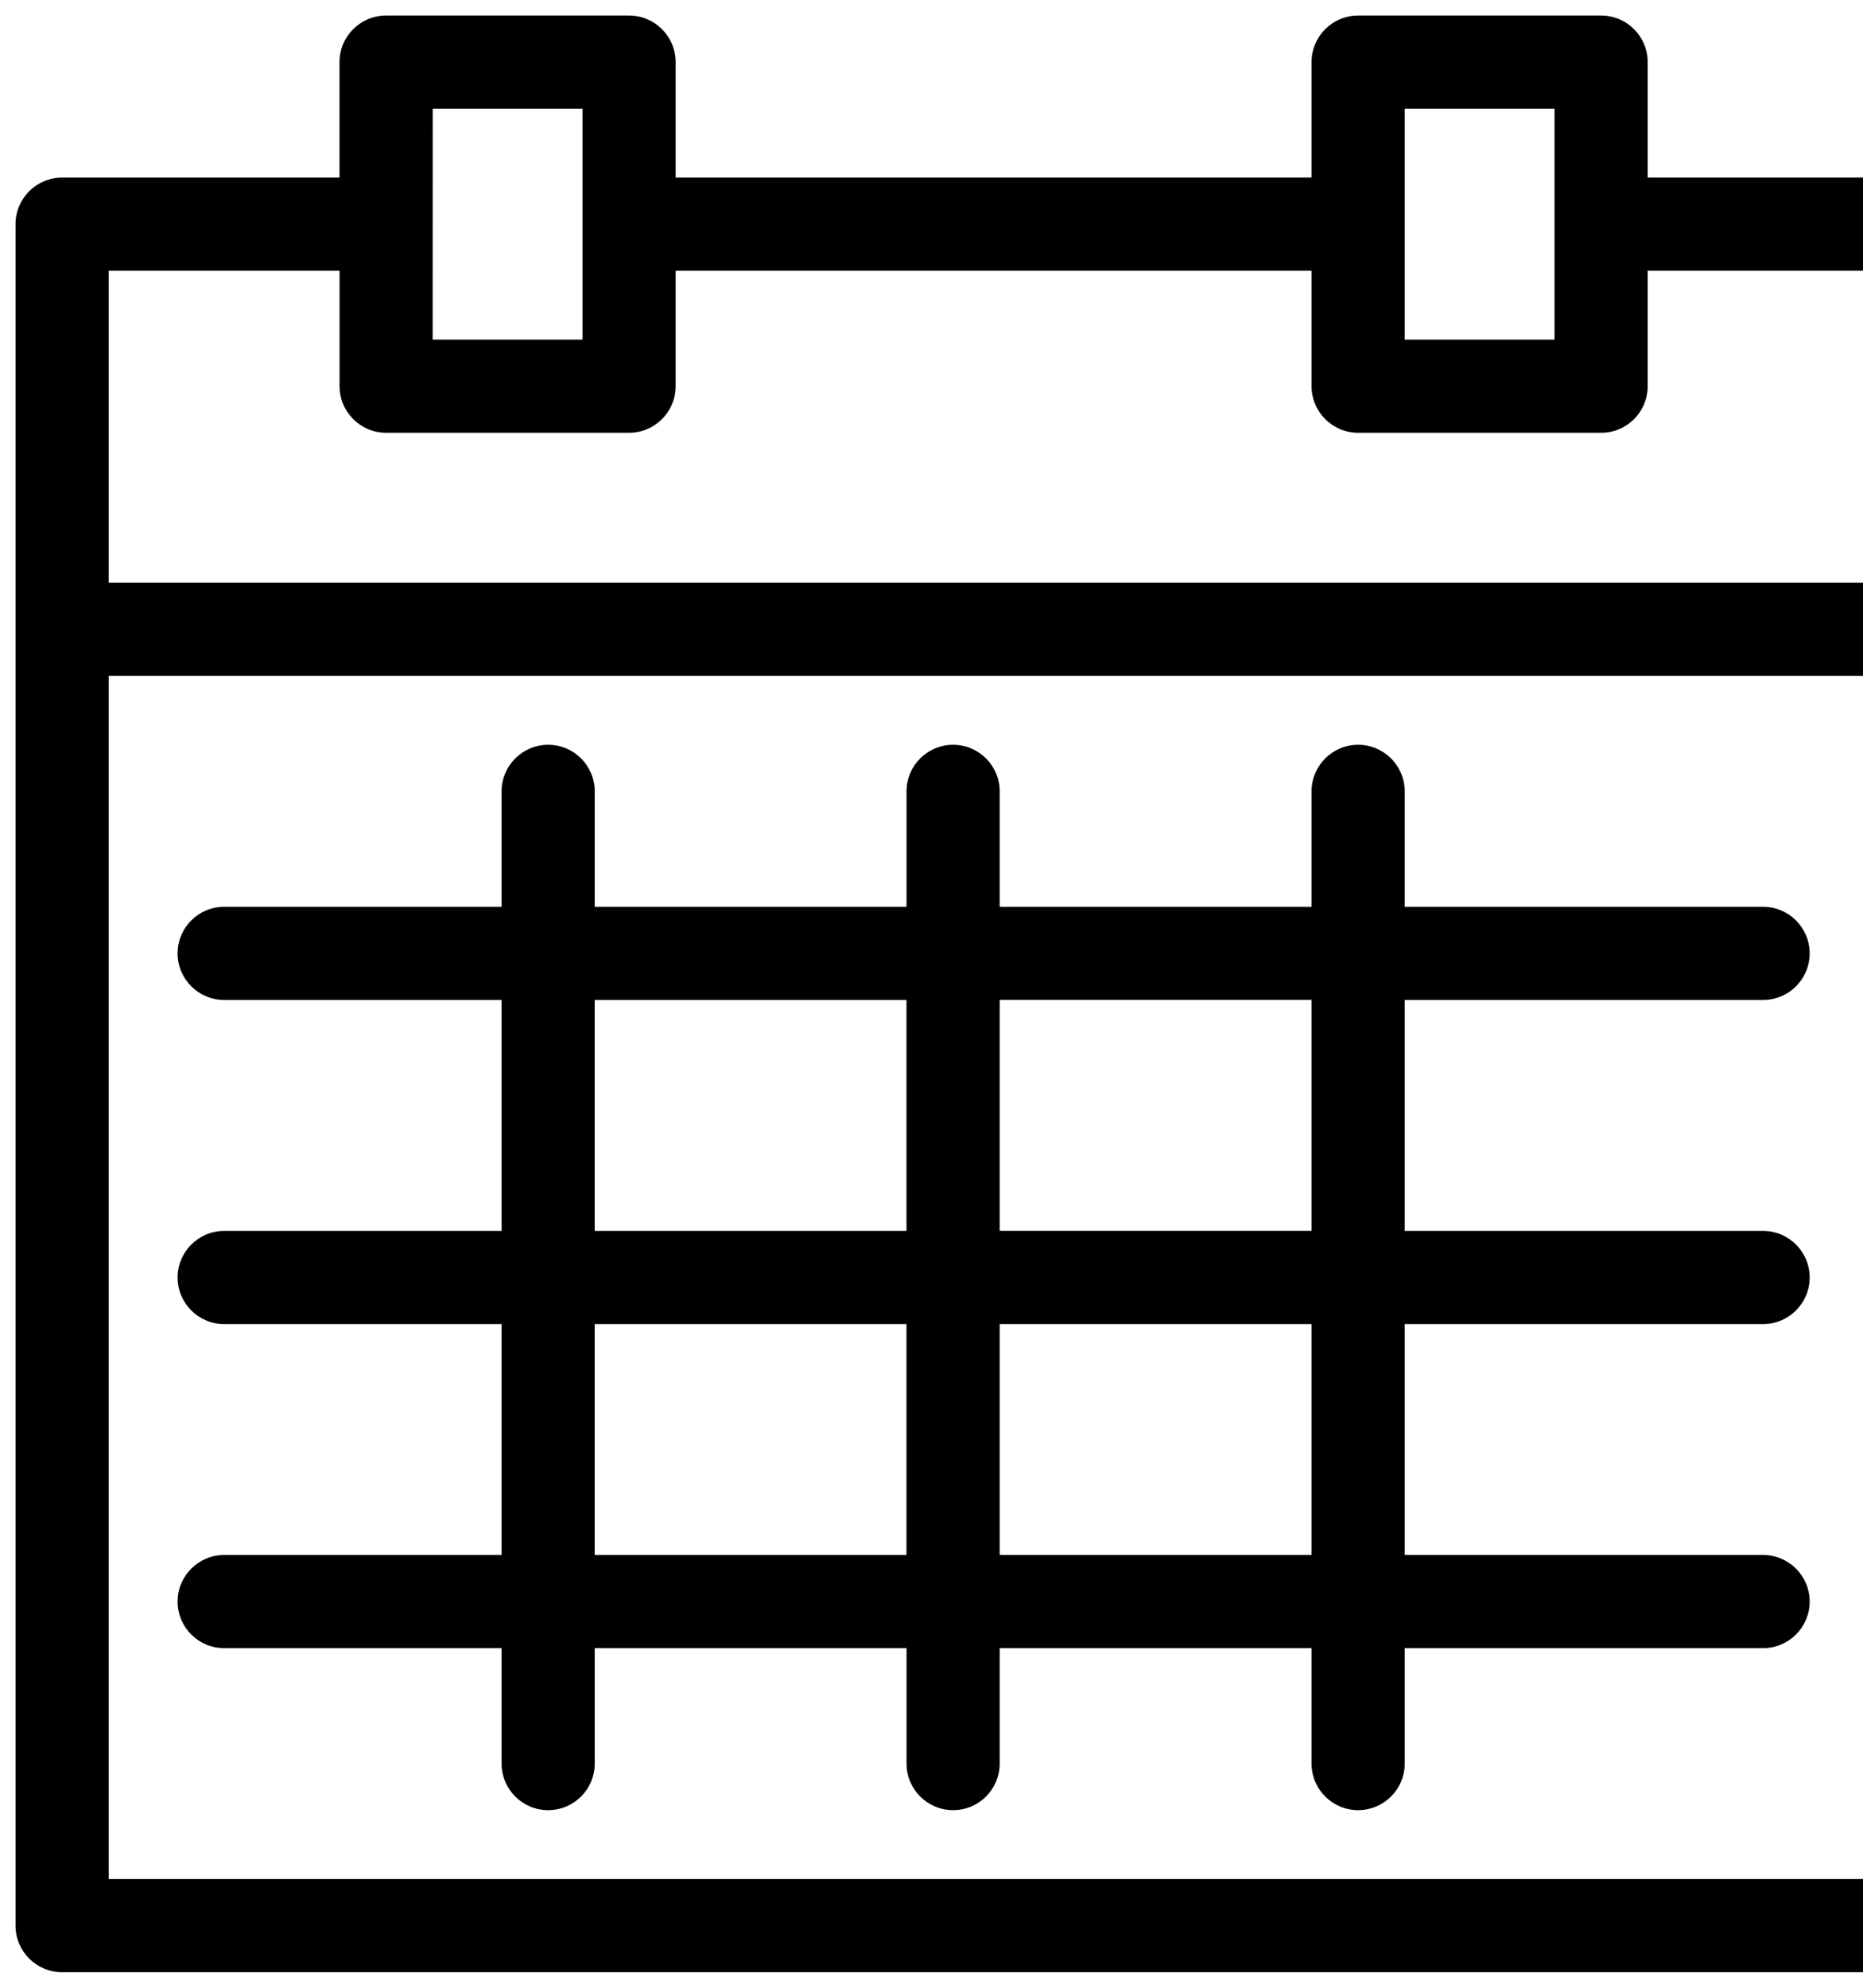 <svg height="32" viewBox="0 0 30 32" width="30" xmlns="http://www.w3.org/2000/svg"><path d="m31 2.859h-4.467v-1.859c0-.414-.336-.75-.75-.75h-3.913c-.414 0-.75.336-.75.75v1.859h-10.24v-1.859c0-.414-.336-.75-.75-.75h-3.913c-.414 0-.75.336-.75.75v1.859h-4.467c-.414 0-.75.336-.75.75v27.391c0 .414.336.75.75.75h30c.414 0 .75-.336.75-.75v-27.391c0-.414-.336-.75-.75-.75zm-8.38-1.109h2.413v3.717h-2.413zm-15.652 0h2.412v3.717h-2.413zm-1.5 2.609v1.858c0 .414.336.75.75.75h3.912c.414 0 .75-.336.75-.75v-1.858h10.24v1.858c0 .414.336.75.75.75h3.913c.414 0 .75-.336.75-.75v-1.858h3.717v5.021h-28.5v-5.021zm-3.718 25.891v-19.37h28.5v19.37zm26.641-14.152c.414 0 .75-.336.75-.75s-.336-.75-.75-.75h-5.771v-1.858c0-.414-.336-.75-.75-.75s-.75.336-.75.75v1.858h-5.022v-1.858c0-.414-.336-.75-.75-.75s-.75.336-.75.75v1.858h-5.021v-1.858c0-.414-.336-.75-.75-.75s-.75.336-.75.75v1.858h-4.467c-.414 0-.75.336-.75.75s.336.75.75.75h4.467v3.718h-4.467c-.414 0-.75.336-.75.75s.336.75.75.75h4.467v3.717h-4.467c-.414 0-.75.336-.75.75s.336.75.75.75h4.467v1.858c0 .414.336.75.75.75s.75-.336.75-.75v-1.858h5.021v1.858c0 .414.336.75.75.75s.75-.336.75-.75v-1.858h5.022v1.858c0 .414.336.75.75.75s.75-.336.75-.75v-1.858h5.771c.414 0 .75-.336.75-.75s-.336-.75-.75-.75h-5.771v-3.717h5.771c.414 0 .75-.336.75-.75s-.336-.75-.75-.75h-5.771v-3.718zm-18.815 0h5.021v3.718h-5.021zm0 8.935v-3.717h5.021v3.717zm11.544 0h-5.022v-3.717h5.022zm0-5.218h-5.022v-3.718h5.022z"/></svg>